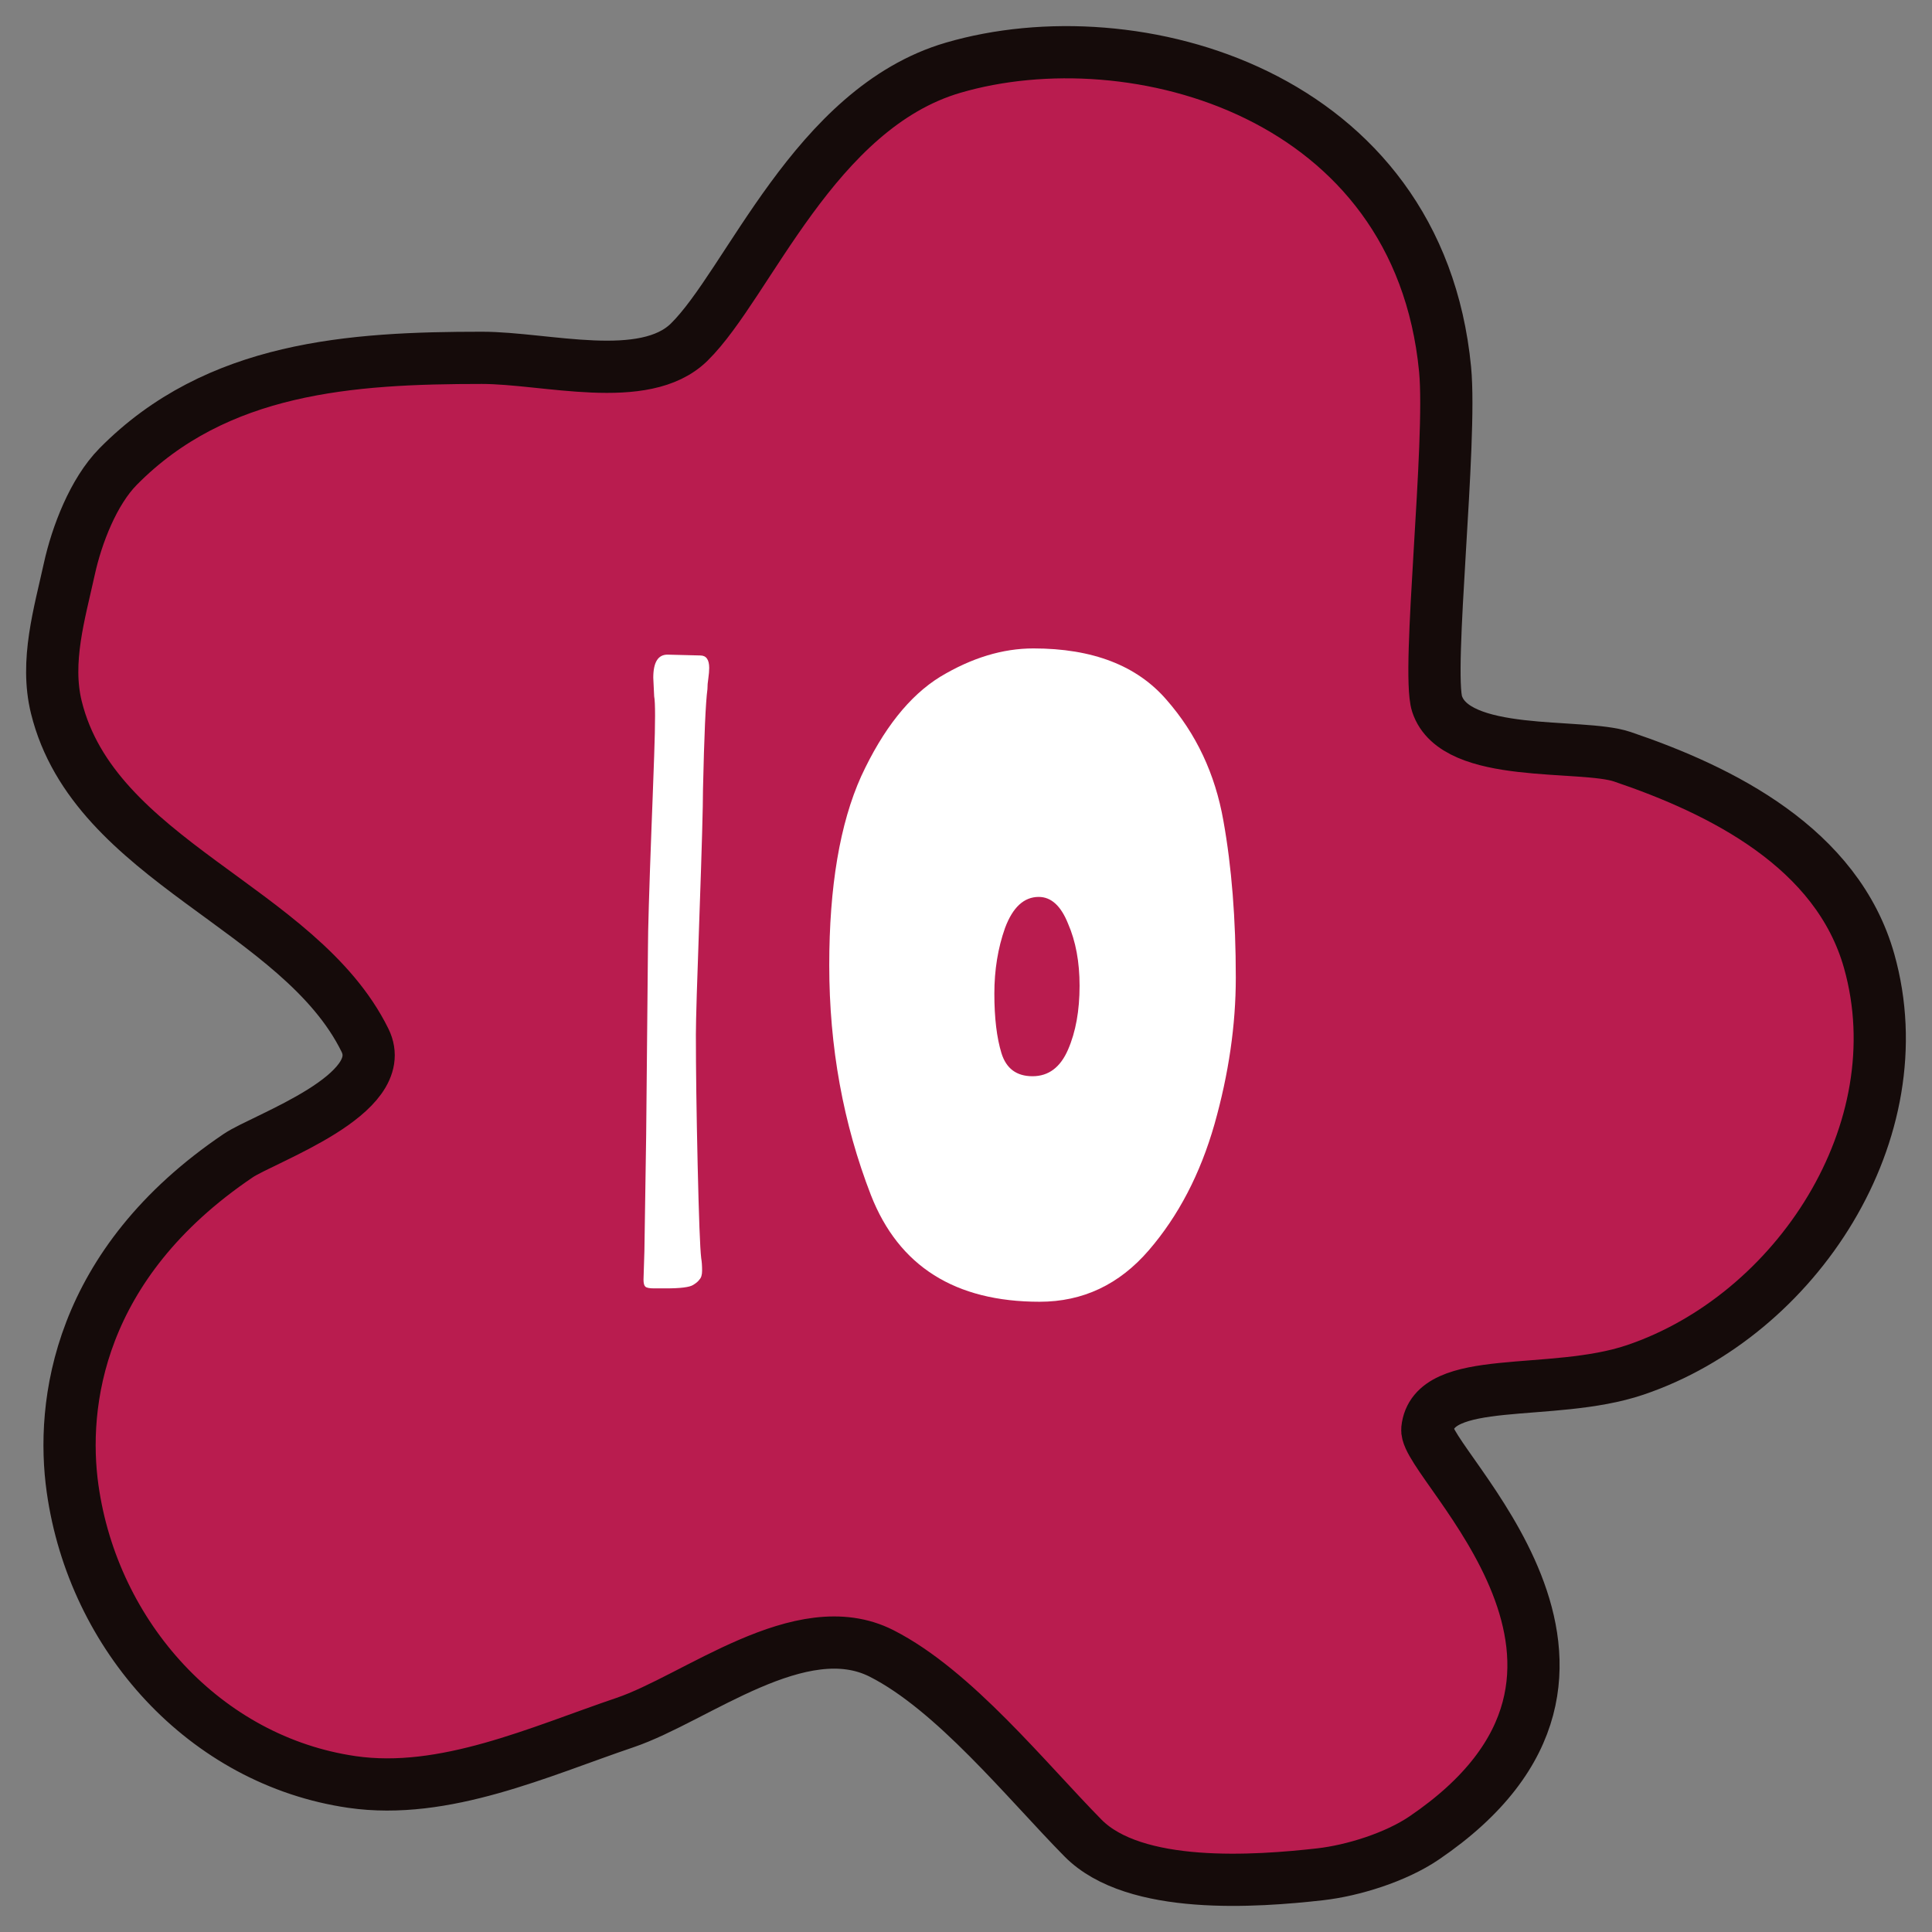 <svg width="37" height="37" viewBox="0 0 37 37" fill="none" xmlns="http://www.w3.org/2000/svg">
<rect x="0" y="0" width="37" height="37" fill="#808080" stroke="none"/>
<path fill-rule="evenodd" clip-rule="evenodd" d="M13.198 6.553C12.341 7.394 10.457 6.853 9.23 6.853C6.733 6.853 4.15 7.02 2.261 8.937C1.788 9.417 1.47 10.248 1.328 10.894C1.141 11.749 0.862 12.665 1.079 13.545C1.805 16.491 5.737 17.379 6.99 19.922C7.502 20.961 5.059 21.797 4.563 22.131C1.482 24.211 1.163 26.896 1.39 28.508C1.789 31.342 3.931 33.719 6.741 34.127C8.514 34.384 10.337 33.542 11.967 32.99C13.329 32.53 15.338 30.881 16.883 31.665C18.269 32.368 19.654 34.097 20.74 35.2C21.729 36.203 24.056 36.033 25.282 35.895C25.908 35.824 26.728 35.57 27.273 35.2C31.984 32 27.269 28.034 27.335 27.372C27.444 26.285 29.708 26.779 31.317 26.235C34.404 25.191 36.713 21.66 35.797 18.407C35.187 16.238 32.969 15.135 31.068 14.492C30.288 14.228 27.872 14.547 27.522 13.482C27.318 12.861 27.81 8.472 27.675 7.072C27.164 1.784 21.719 0.283 18.253 1.297C15.596 2.074 14.334 5.438 13.198 6.553Z" fill="#B91C4F" stroke="#150B0A" stroke-miterlimit="1.5" stroke-linecap="round" stroke-linejoin="round"/>
<path d="M12.749 24.674C12.704 24.674 12.63 24.674 12.528 24.674C12.438 24.674 12.381 24.663 12.358 24.64C12.335 24.618 12.324 24.573 12.324 24.505L12.341 23.96L12.375 21.733L12.409 18.163C12.409 17.823 12.432 17.053 12.477 15.851C12.489 15.568 12.505 15.109 12.528 14.475C12.551 13.829 12.551 13.449 12.528 13.335L12.511 12.979C12.511 12.684 12.602 12.537 12.783 12.537L13.412 12.553C13.525 12.553 13.582 12.633 13.582 12.791C13.582 12.848 13.576 12.916 13.565 12.995C13.554 13.063 13.548 13.132 13.548 13.2C13.514 13.449 13.486 14.089 13.463 15.12C13.463 15.438 13.441 16.242 13.395 17.535C13.35 18.781 13.327 19.541 13.327 19.812C13.327 20.47 13.338 21.303 13.361 22.311C13.384 23.309 13.406 23.904 13.429 24.096C13.441 24.165 13.446 24.244 13.446 24.334C13.446 24.414 13.429 24.471 13.395 24.505C13.373 24.538 13.333 24.573 13.276 24.607C13.208 24.652 13.033 24.674 12.749 24.674Z" fill="white"/>
<path d="M19.91 24.93C18.29 24.93 17.213 24.25 16.68 22.89C16.148 21.518 15.881 20.05 15.881 18.486C15.881 16.979 16.085 15.772 16.493 14.866C16.913 13.959 17.417 13.324 18.006 12.961C18.607 12.599 19.202 12.418 19.791 12.418C20.925 12.418 21.775 12.746 22.341 13.403C22.908 14.05 23.271 14.82 23.429 15.716C23.588 16.599 23.667 17.602 23.667 18.724C23.667 19.631 23.531 20.566 23.259 21.529C22.987 22.482 22.568 23.286 22.001 23.944C21.435 24.601 20.738 24.93 19.91 24.93ZM19.774 20.611C20.08 20.611 20.307 20.442 20.454 20.102C20.602 19.762 20.675 19.354 20.675 18.878C20.675 18.424 20.602 18.027 20.454 17.688C20.318 17.348 20.131 17.177 19.893 17.177C19.61 17.177 19.395 17.376 19.247 17.773C19.111 18.158 19.043 18.577 19.043 19.03C19.043 19.495 19.089 19.875 19.179 20.169C19.27 20.464 19.468 20.611 19.774 20.611Z" fill="white"/>
</svg>
